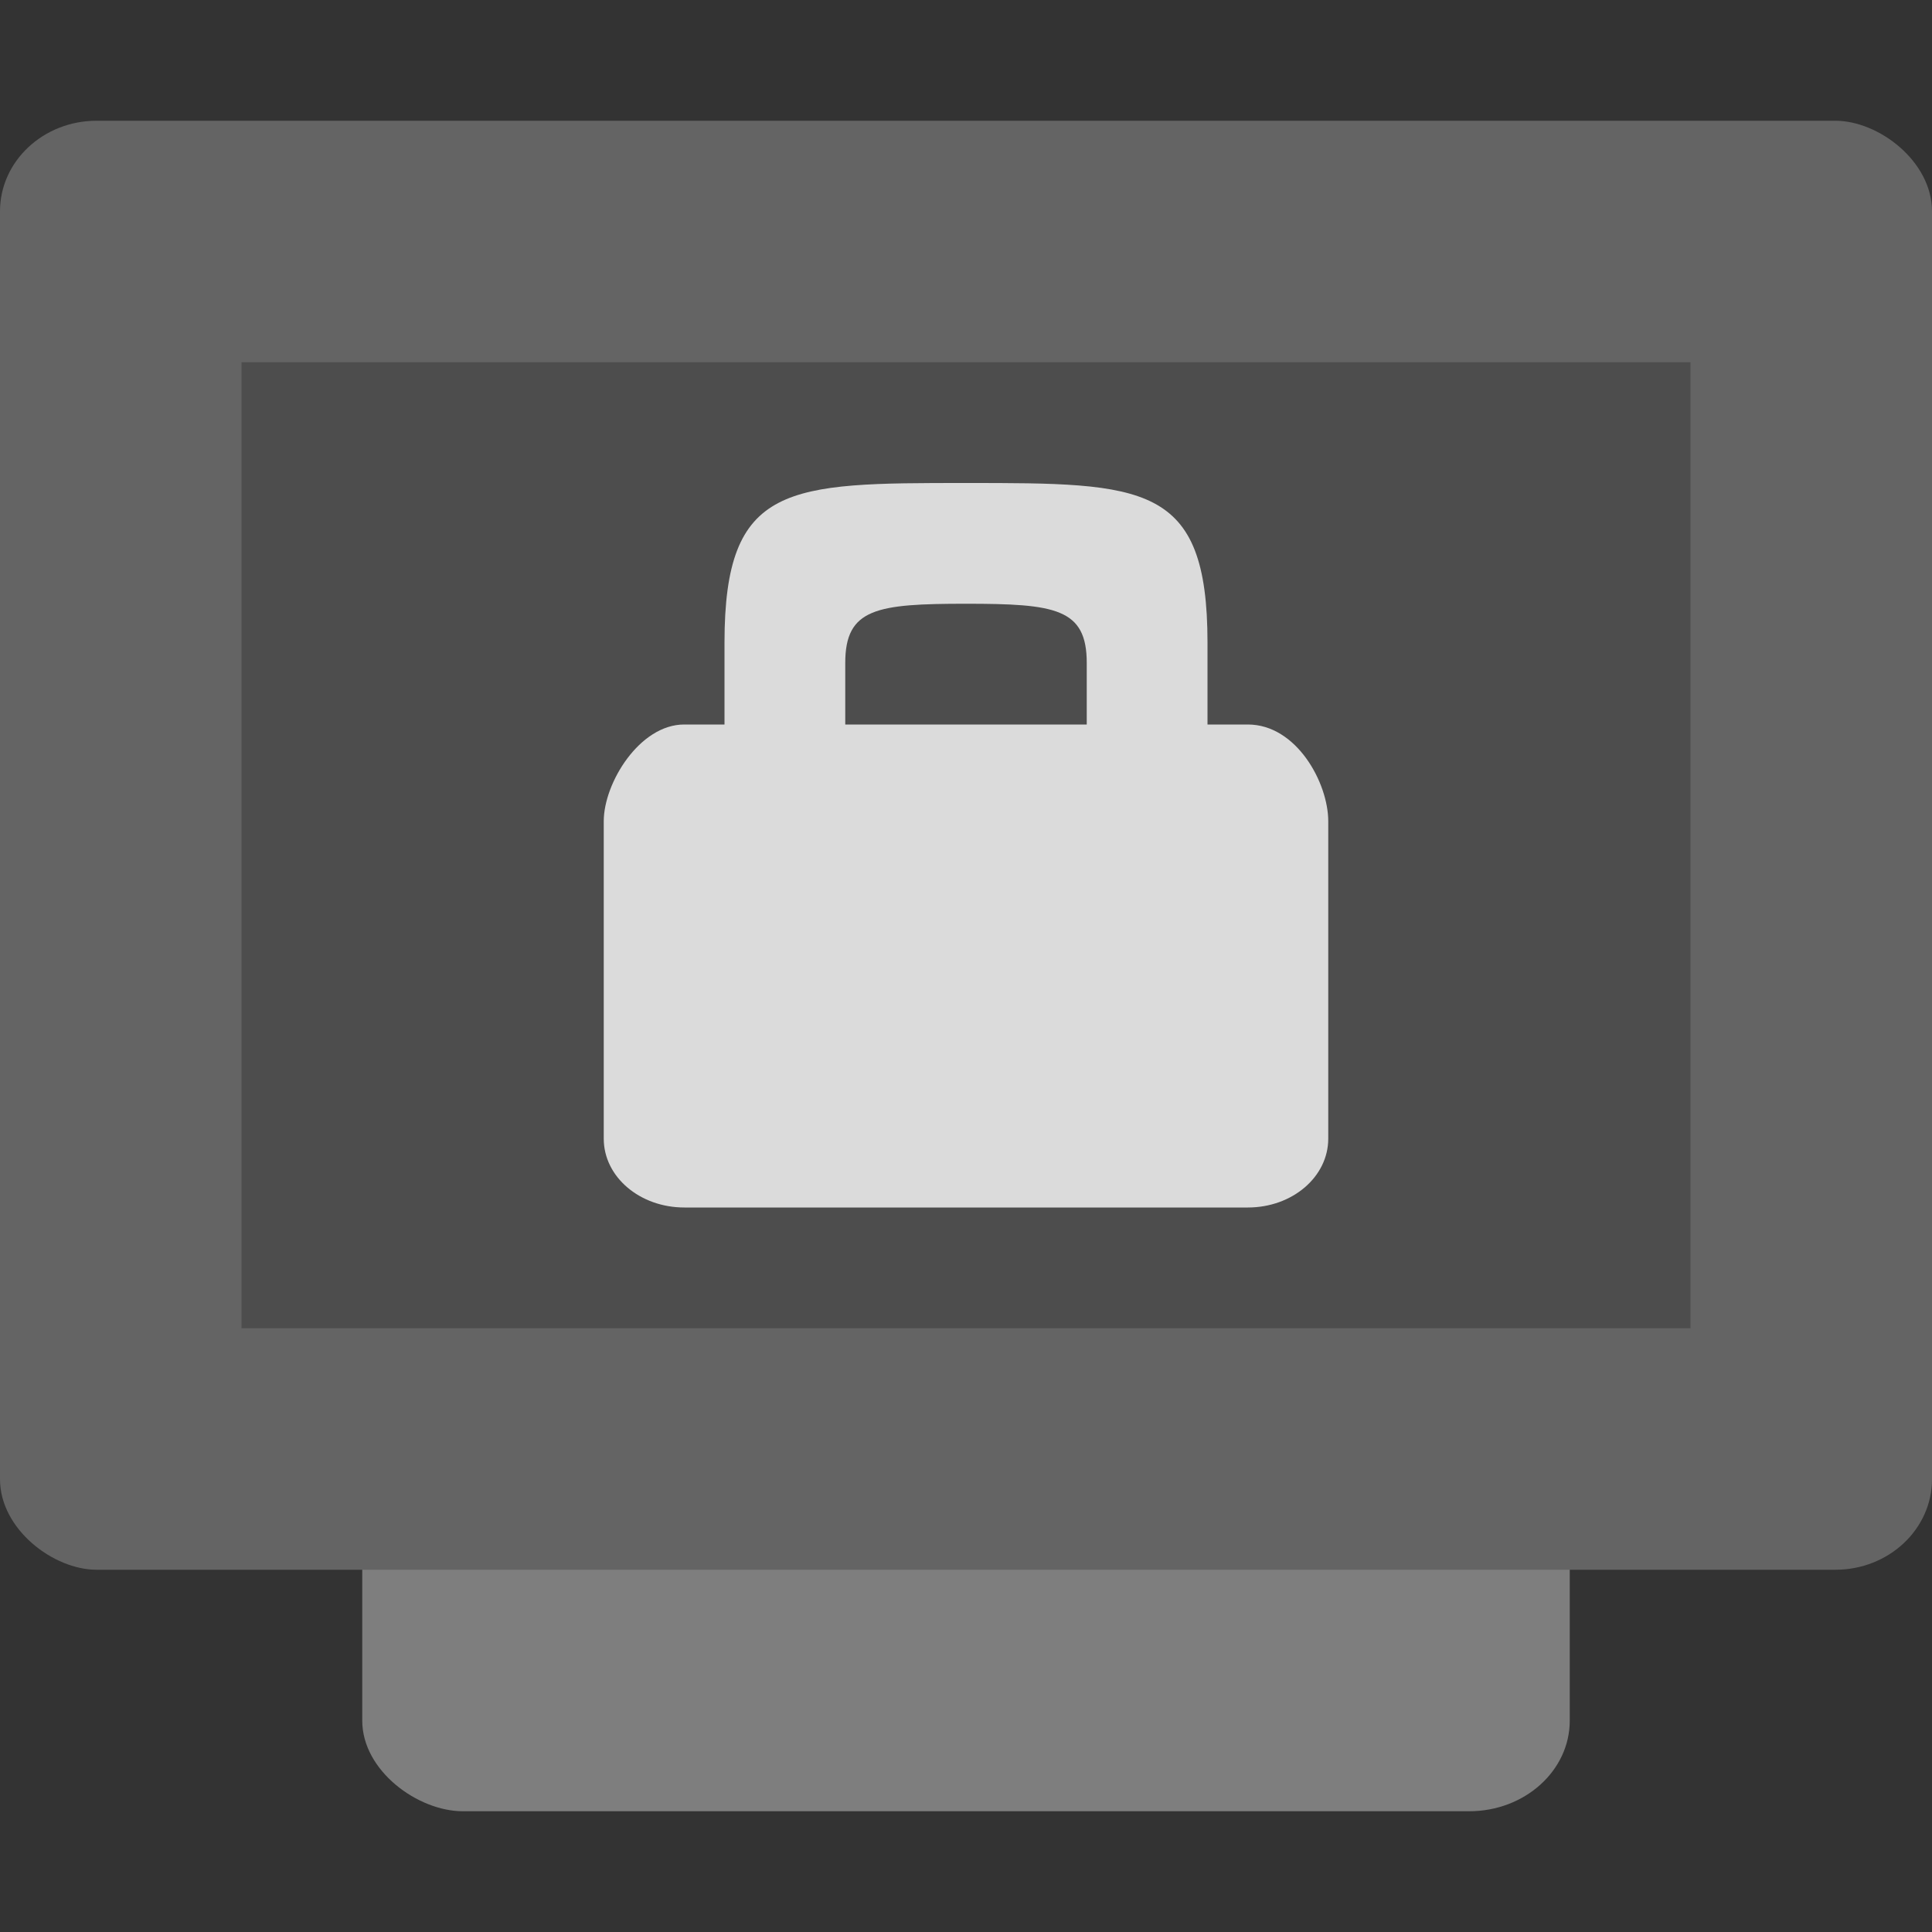 <?xml version="1.0" encoding="UTF-8" standalone="no"?>
<svg xmlns="http://www.w3.org/2000/svg" height="16" width="16" version="1">
 <rect width="100%" height="100%" fill="#333333" stroke="none"/>
 <rect transform="matrix(0,-1,-1,0,0,0)" rx=".75" ry=".833" height="10" width="12" y="-13" x="-15" fill="#7e7e7e"/>
 <rect ry=".8" rx=".75" transform="matrix(0,-1,-1,0,0,0)" height="16" width="12" y="-16" x="-13" fill="#646464"/>
 <rect transform="matrix(0,-1,-1,0,0,0)" rx="0" ry="0" height="12" width="8" y="-14" x="-11" fill="#4d4d4d"/>
 <path d="M 8,4 C 6.523,4 6,4 6,5.322 V 6 H 5.666 C 5.297,6 5,6.484 5,6.801 V 9.43 C 5,9.746 5.298,10 5.668,10 h 4.666 C 10.703,10 11,9.746 11,9.43 V 6.801 C 11,6.484 10.738,6 10.334,6 H 10 V 5.322 C 10,4 9.477,4 8,4 Z M 8,5 C 8.739,5 9,5.038 9,5.49 V 6 H 7 V 5.49 C 7,5.038 7.261,5 8,5 Z" style="opacity:0.8;fill:#ffffff"/>
</svg>
